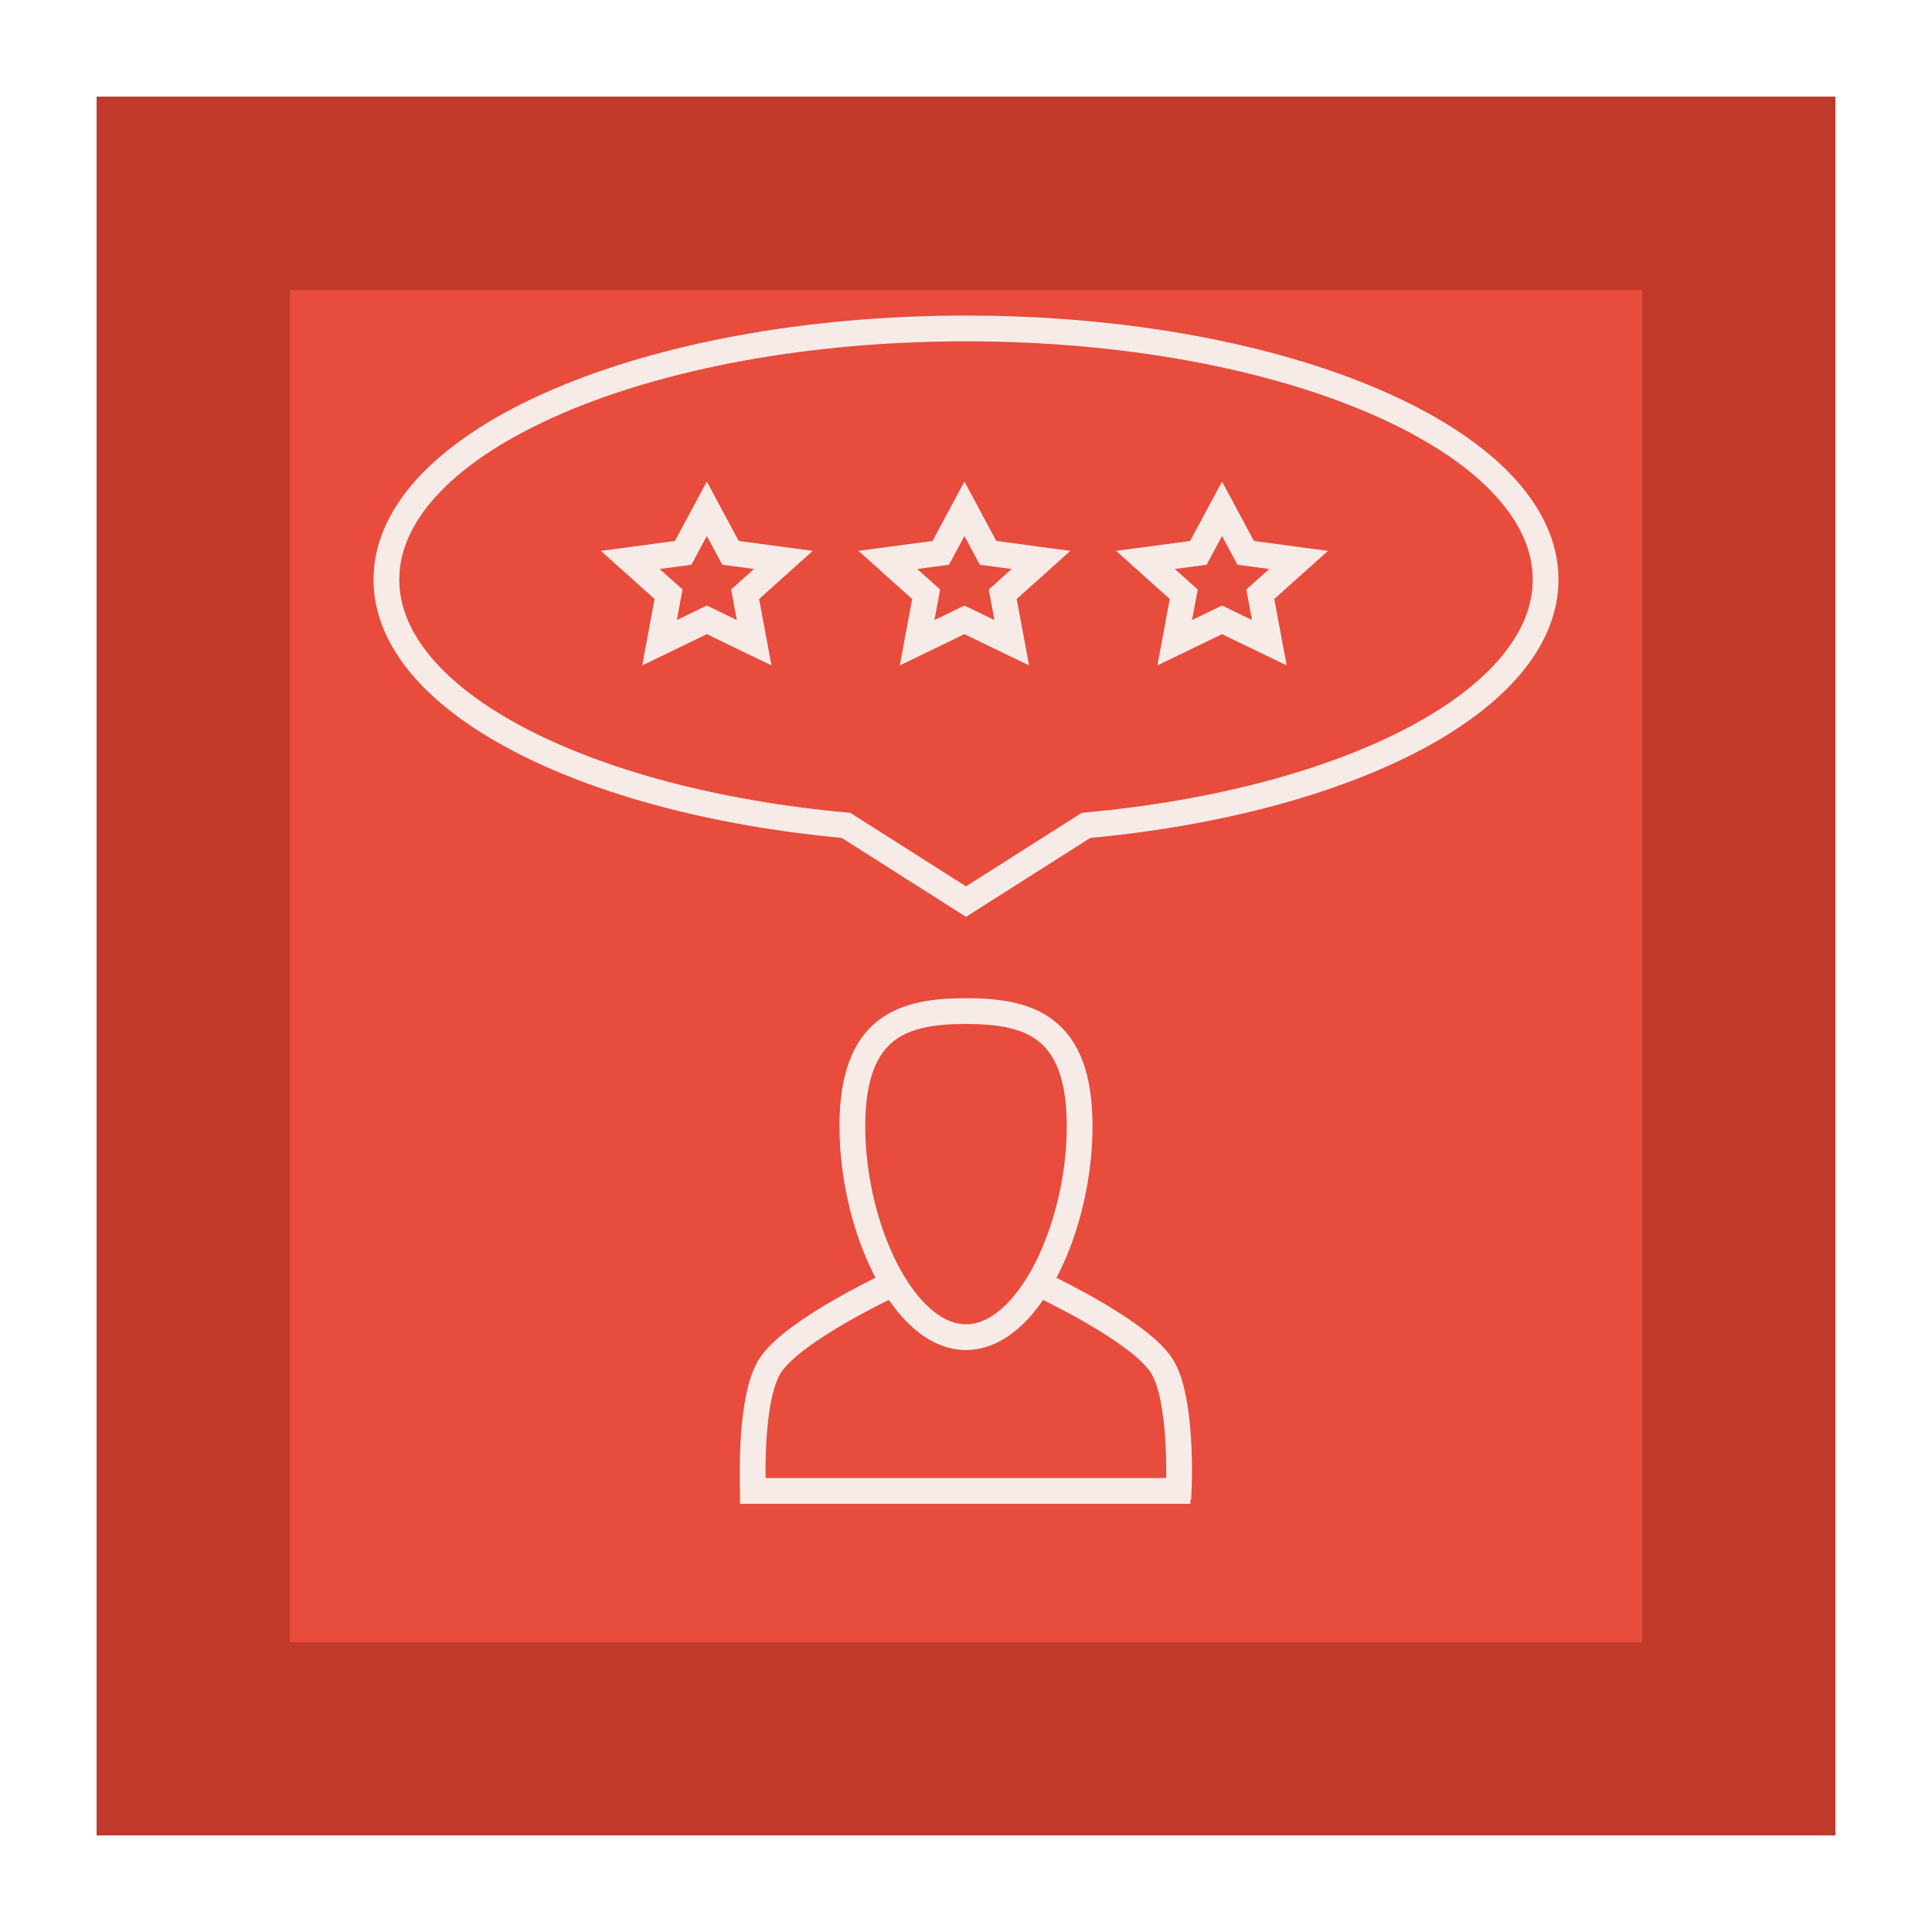 <?xml version="1.0" encoding="UTF-8" standalone="no"?>
<svg width="300px" height="300px" viewBox="0 0 300 300" version="1.1" xmlns="http://www.w3.org/2000/svg" xmlns:xlink="http://www.w3.org/1999/xlink">
    <!-- Generator: Sketch 3.6 (26304) - http://www.bohemiancoding.com/sketch -->
    <title>Testimonial</title>
    <desc>Created with Sketch.</desc>
    <defs>
        <filter x="-50%" y="-50%" width="200%" height="200%" filterUnits="objectBoundingBox" id="filter-1">
            <feGaussianBlur stdDeviation="0" in="SourceGraphic" result="blur"></feGaussianBlur>
        </filter>
    </defs>
    <g id="Page-1" stroke="none" stroke-width="1" fill="none" fill-rule="evenodd">
        <g id="Testimonial" transform="translate(30, 30)">
            <rect id="BG" stroke="#C0392B" stroke-width="30" fill="#E74C3C" filter="url(#filter-1)" x="0" y="0" width="240" height="240"></rect>
            <g id="Group" transform="translate(29.667, 21)" stroke="#F7EBE8" stroke-width="4">
                <path d="M90.333,156.632 C100.08,156.632 107.98,139.456 107.98,123.887 C107.98,108.317 100.08,106 90.333,106 C80.587,106 72.686,108.317 72.686,123.887 C72.686,139.456 80.587,156.632 90.333,156.632 Z" id="Oval-6"></path>
                <path d="M78.814,148.402 C78.814,148.402 63.838,155.351 60.031,160.888 C56.648,165.808 57.245,179.775 57.245,179.775" id="Line" stroke-linecap="square"></path>
                <path d="M123.422,148.402 C123.422,148.402 108.446,155.351 104.639,160.888 C101.256,165.808 101.853,179.775 101.853,179.775" id="Line-Copy-3" stroke-linecap="square" transform="translate(112.617, 164.088) scale(-1, 1) translate(-112.617, -164.088) "></path>
                <path d="M57.245,180.51 L123.176,180.51" id="Line" stroke-linecap="square"></path>
                <path d="M108.969,77.163 C149.732,73.444 180.333,57.77 180.333,39 C180.333,17.461 140.039,0 90.333,0 C40.628,0 0.333,17.461 0.333,39 C0.333,57.77 30.934,73.444 71.698,77.163 L90.333,89 L108.969,77.163 Z" id="Oval-8"></path>
                <polygon id="Star-1" points="50.088 45.25 42.741 48.804 44.144 41.277 38.2 35.946 46.415 34.848 50.088 28 53.762 34.848 61.976 35.946 56.032 41.277 57.436 48.804 "></polygon>
                <polygon id="Star-2" points="90.088 45.25 82.741 48.804 84.144 41.277 78.2 35.946 86.415 34.848 90.088 28 93.762 34.848 101.976 35.946 96.032 41.277 97.436 48.804 "></polygon>
                <polygon id="Star-3" points="130.088 45.25 122.741 48.804 124.144 41.277 118.2 35.946 126.415 34.848 130.088 28 133.762 34.848 141.976 35.946 136.032 41.277 137.436 48.804 "></polygon>
            </g>
        </g>
    </g>
</svg>